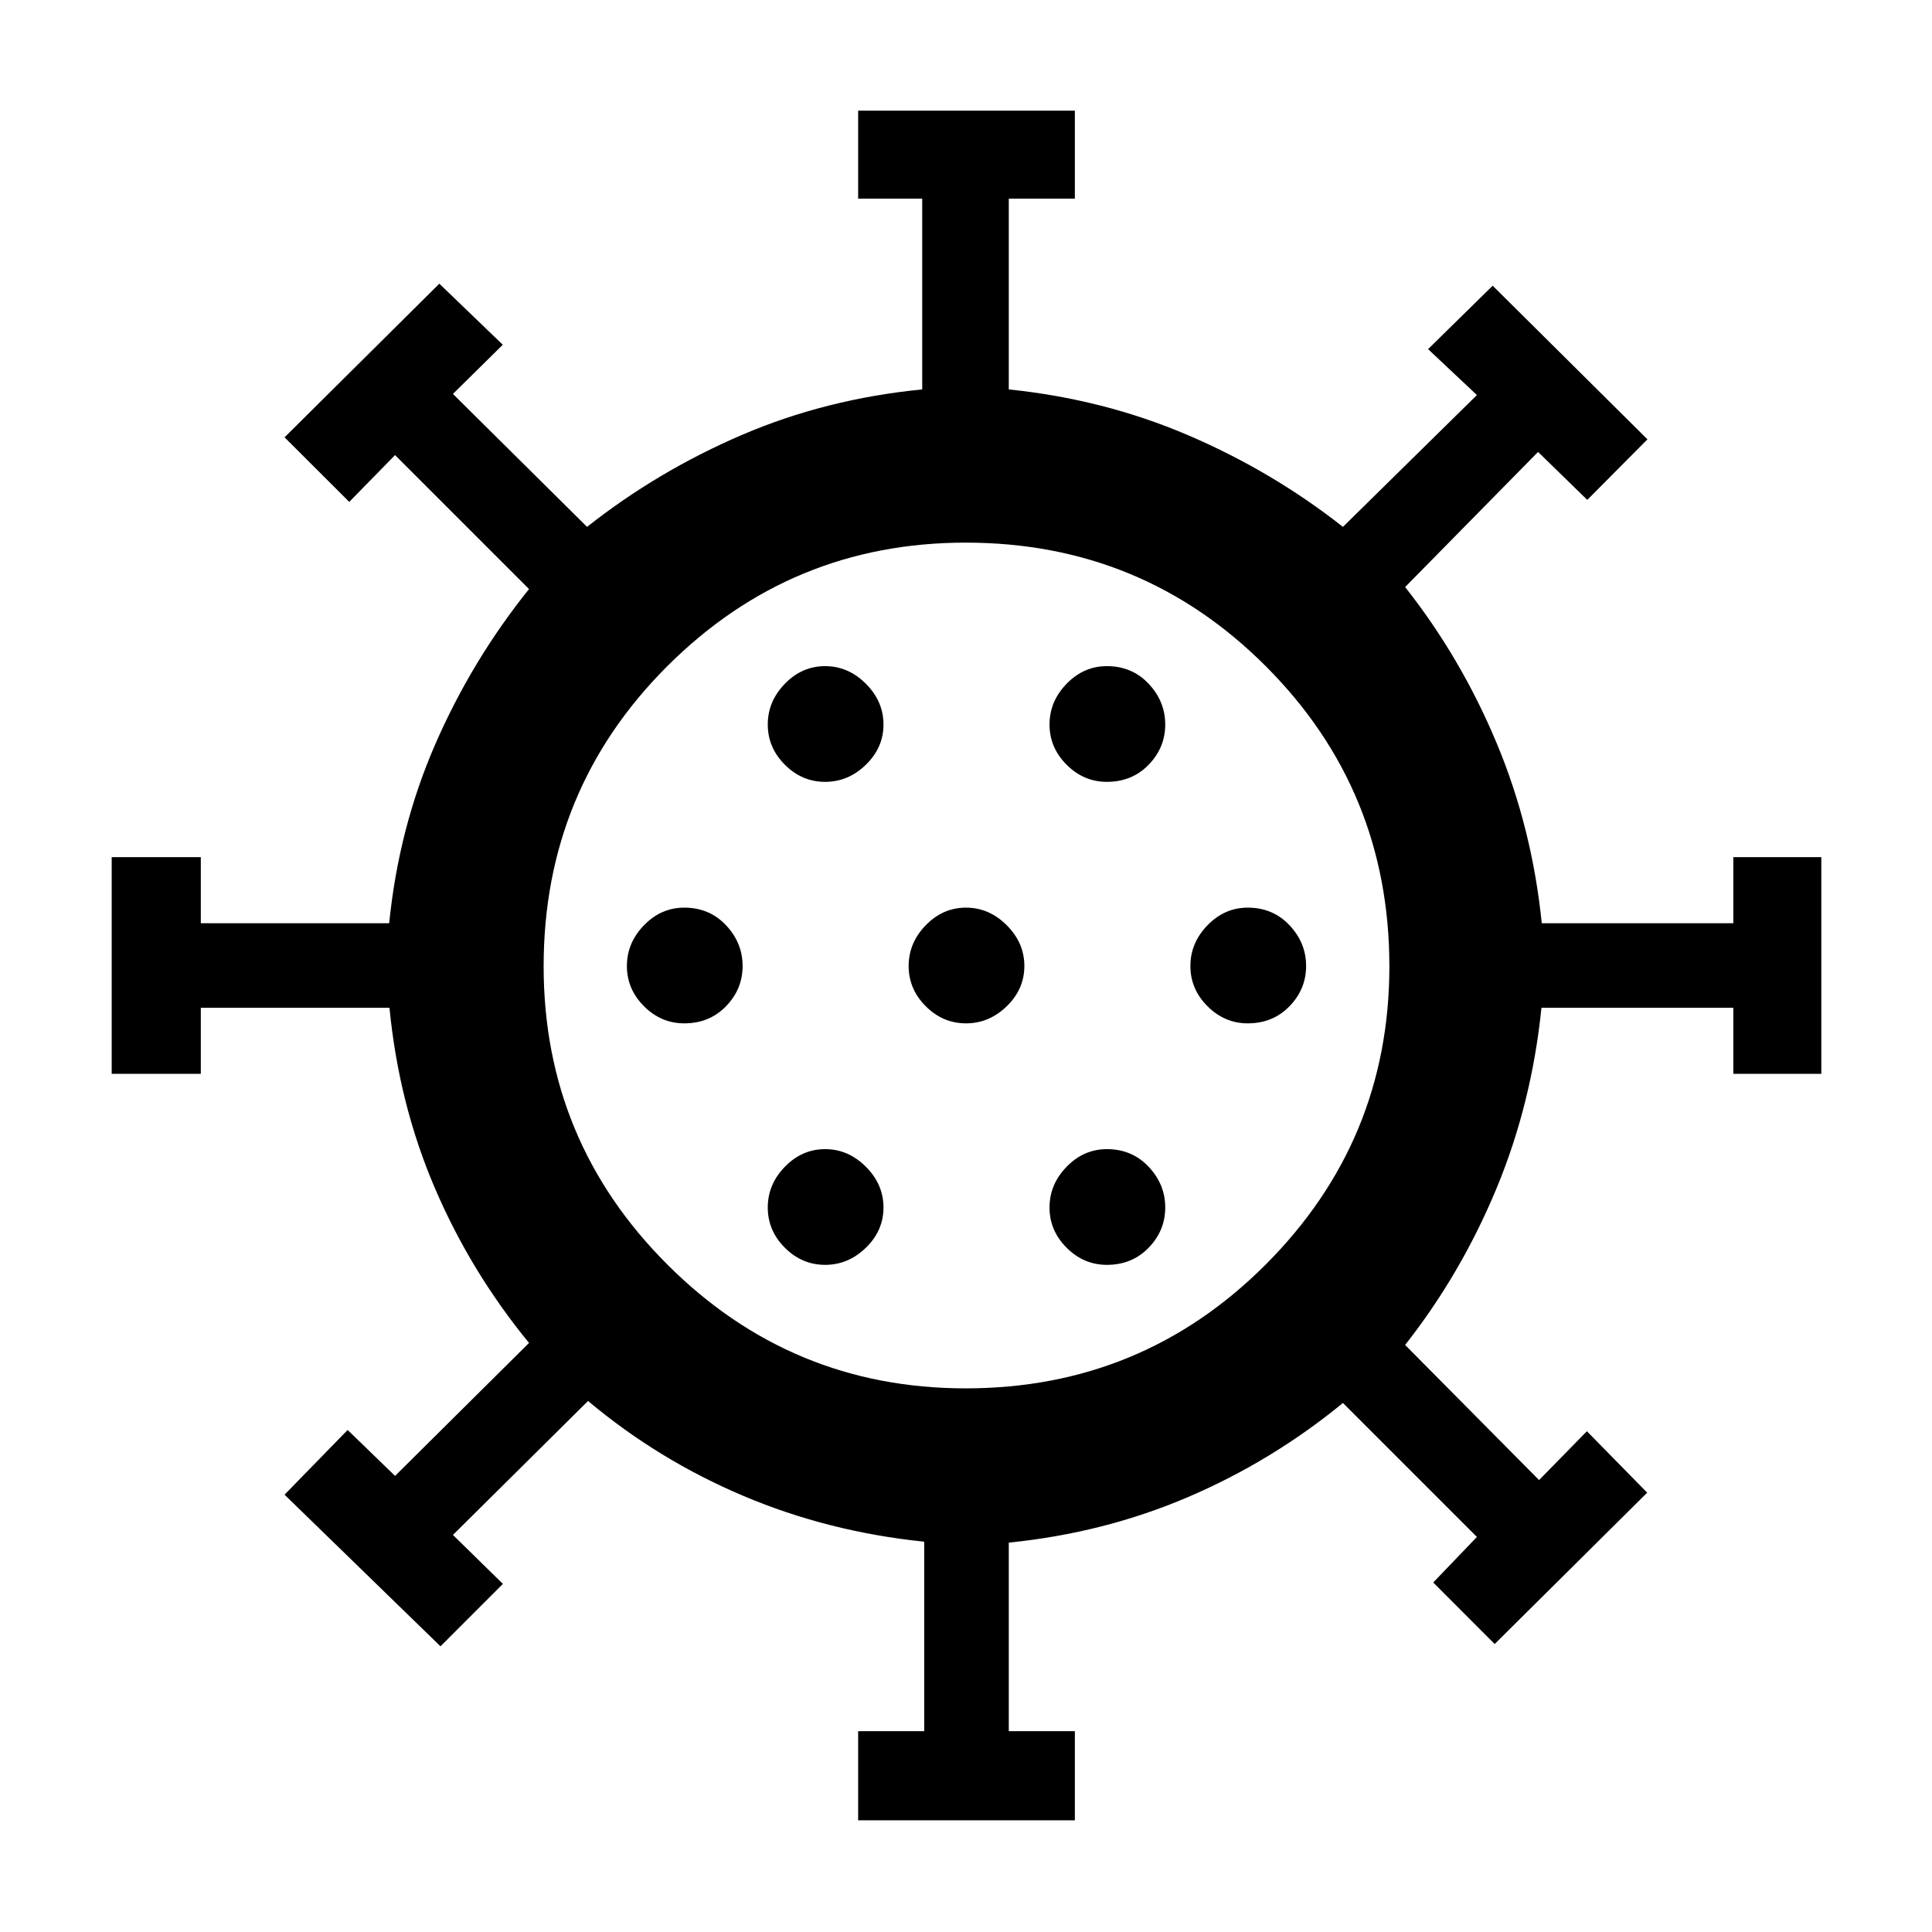 <svg xmlns="http://www.w3.org/2000/svg" height="48" viewBox="0 -960 960 960" width="48"><path d="M426.41-55.5v-44.28h32.83v-94.16q-47.73-4.9-90.01-22.82-42.27-17.91-77.03-47.11l-67.14 66.57 24.83 24.32-31.02 31.02-77.48-75.34 31.35-32.16 23.56 22.83 66.57-66.07q-28.94-35.29-46.81-76.99-17.87-41.7-22.53-89.55H99.78v32.83H55.5v-107.68h44.28v32.83h93.6q4.76-47.35 22.95-89.05 18.19-41.7 46.54-76.99l-66.57-66.57-22.76 23.26-32.15-32.09 76.91-76.34 31.53 30.34-24.77 24.44 66.64 66.06q35.13-27.73 76.88-45.66 41.75-17.93 89.66-22.64v-94.78h-31.83V-905h107.68v43.72h-32.83v94.78q47.26 4.85 89.06 22.74 41.8 17.89 76.98 45.56l66.57-65.5-24.26-22.82 32.09-31.52 76.91 76.34-29.9 30.09-24.45-23.83-66.06 67.14q27.73 35.13 45.42 77.4 17.68 42.27 22.47 89.64h95.19v-32.83H905v107.68h-43.72v-32.83h-95.34q-4.85 47.76-22.46 90.06-17.61 42.3-45.28 77.48l66.56 67.14 23.76-24.27 29.96 30.53-75.78 75.21-30.53-30.58 21.7-22.63-66.57-66.57q-35.29 28.93-77.02 46.78-41.72 17.84-89.02 22.61v93.7h32.83v44.28H426.41ZM410-331.5q11.5 0 20.25-8.5t8.75-20q0-11.5-8.75-20.25T410-389q-11.5 0-20 8.75T381.5-360q0 11.5 8.5 20t20 8.5Zm140 0q12.5 0 20.75-8.5t8.25-20q0-11.5-8.25-20.25T550-389q-11.5 0-20 8.75T521.5-360q0 11.5 8.5 20t20 8.5Zm-210-120q12.5 0 20.75-8.5t8.25-20q0-11.5-8.25-20.25T340-509q-11.5 0-20 8.75T311.5-480q0 11.5 8.5 20t20 8.5Zm140 0q11.5 0 20.25-8.5t8.75-20q0-11.5-8.75-20.25T480-509q-11.5 0-20 8.75T451.5-480q0 11.5 8.5 20t20 8.5Zm140 0q12.5 0 20.75-8.5t8.25-20q0-11.5-8.25-20.25T620-509q-11.5 0-20 8.75T591.5-480q0 11.5 8.5 20t20 8.5Zm-210-120q11.5 0 20.25-8.5t8.75-20q0-11.5-8.75-20.25T410-629q-11.5 0-20 8.75T381.5-600q0 11.5 8.5 20t20 8.5Zm140 0q12.5 0 20.75-8.5t8.25-20q0-11.5-8.25-20.25T550-629q-11.5 0-20 8.75T521.5-600q0 11.5 8.5 20t20 8.5ZM480-480Zm-.17 209.87q87.64 0 149.09-61.53t61.45-148.17q0-87.64-61.36-149.09-61.37-61.45-149.16-61.45-86.78 0-148.25 61.36-61.47 61.37-61.47 149.16 0 86.78 61.53 148.25t148.17 61.47Z"/></svg>